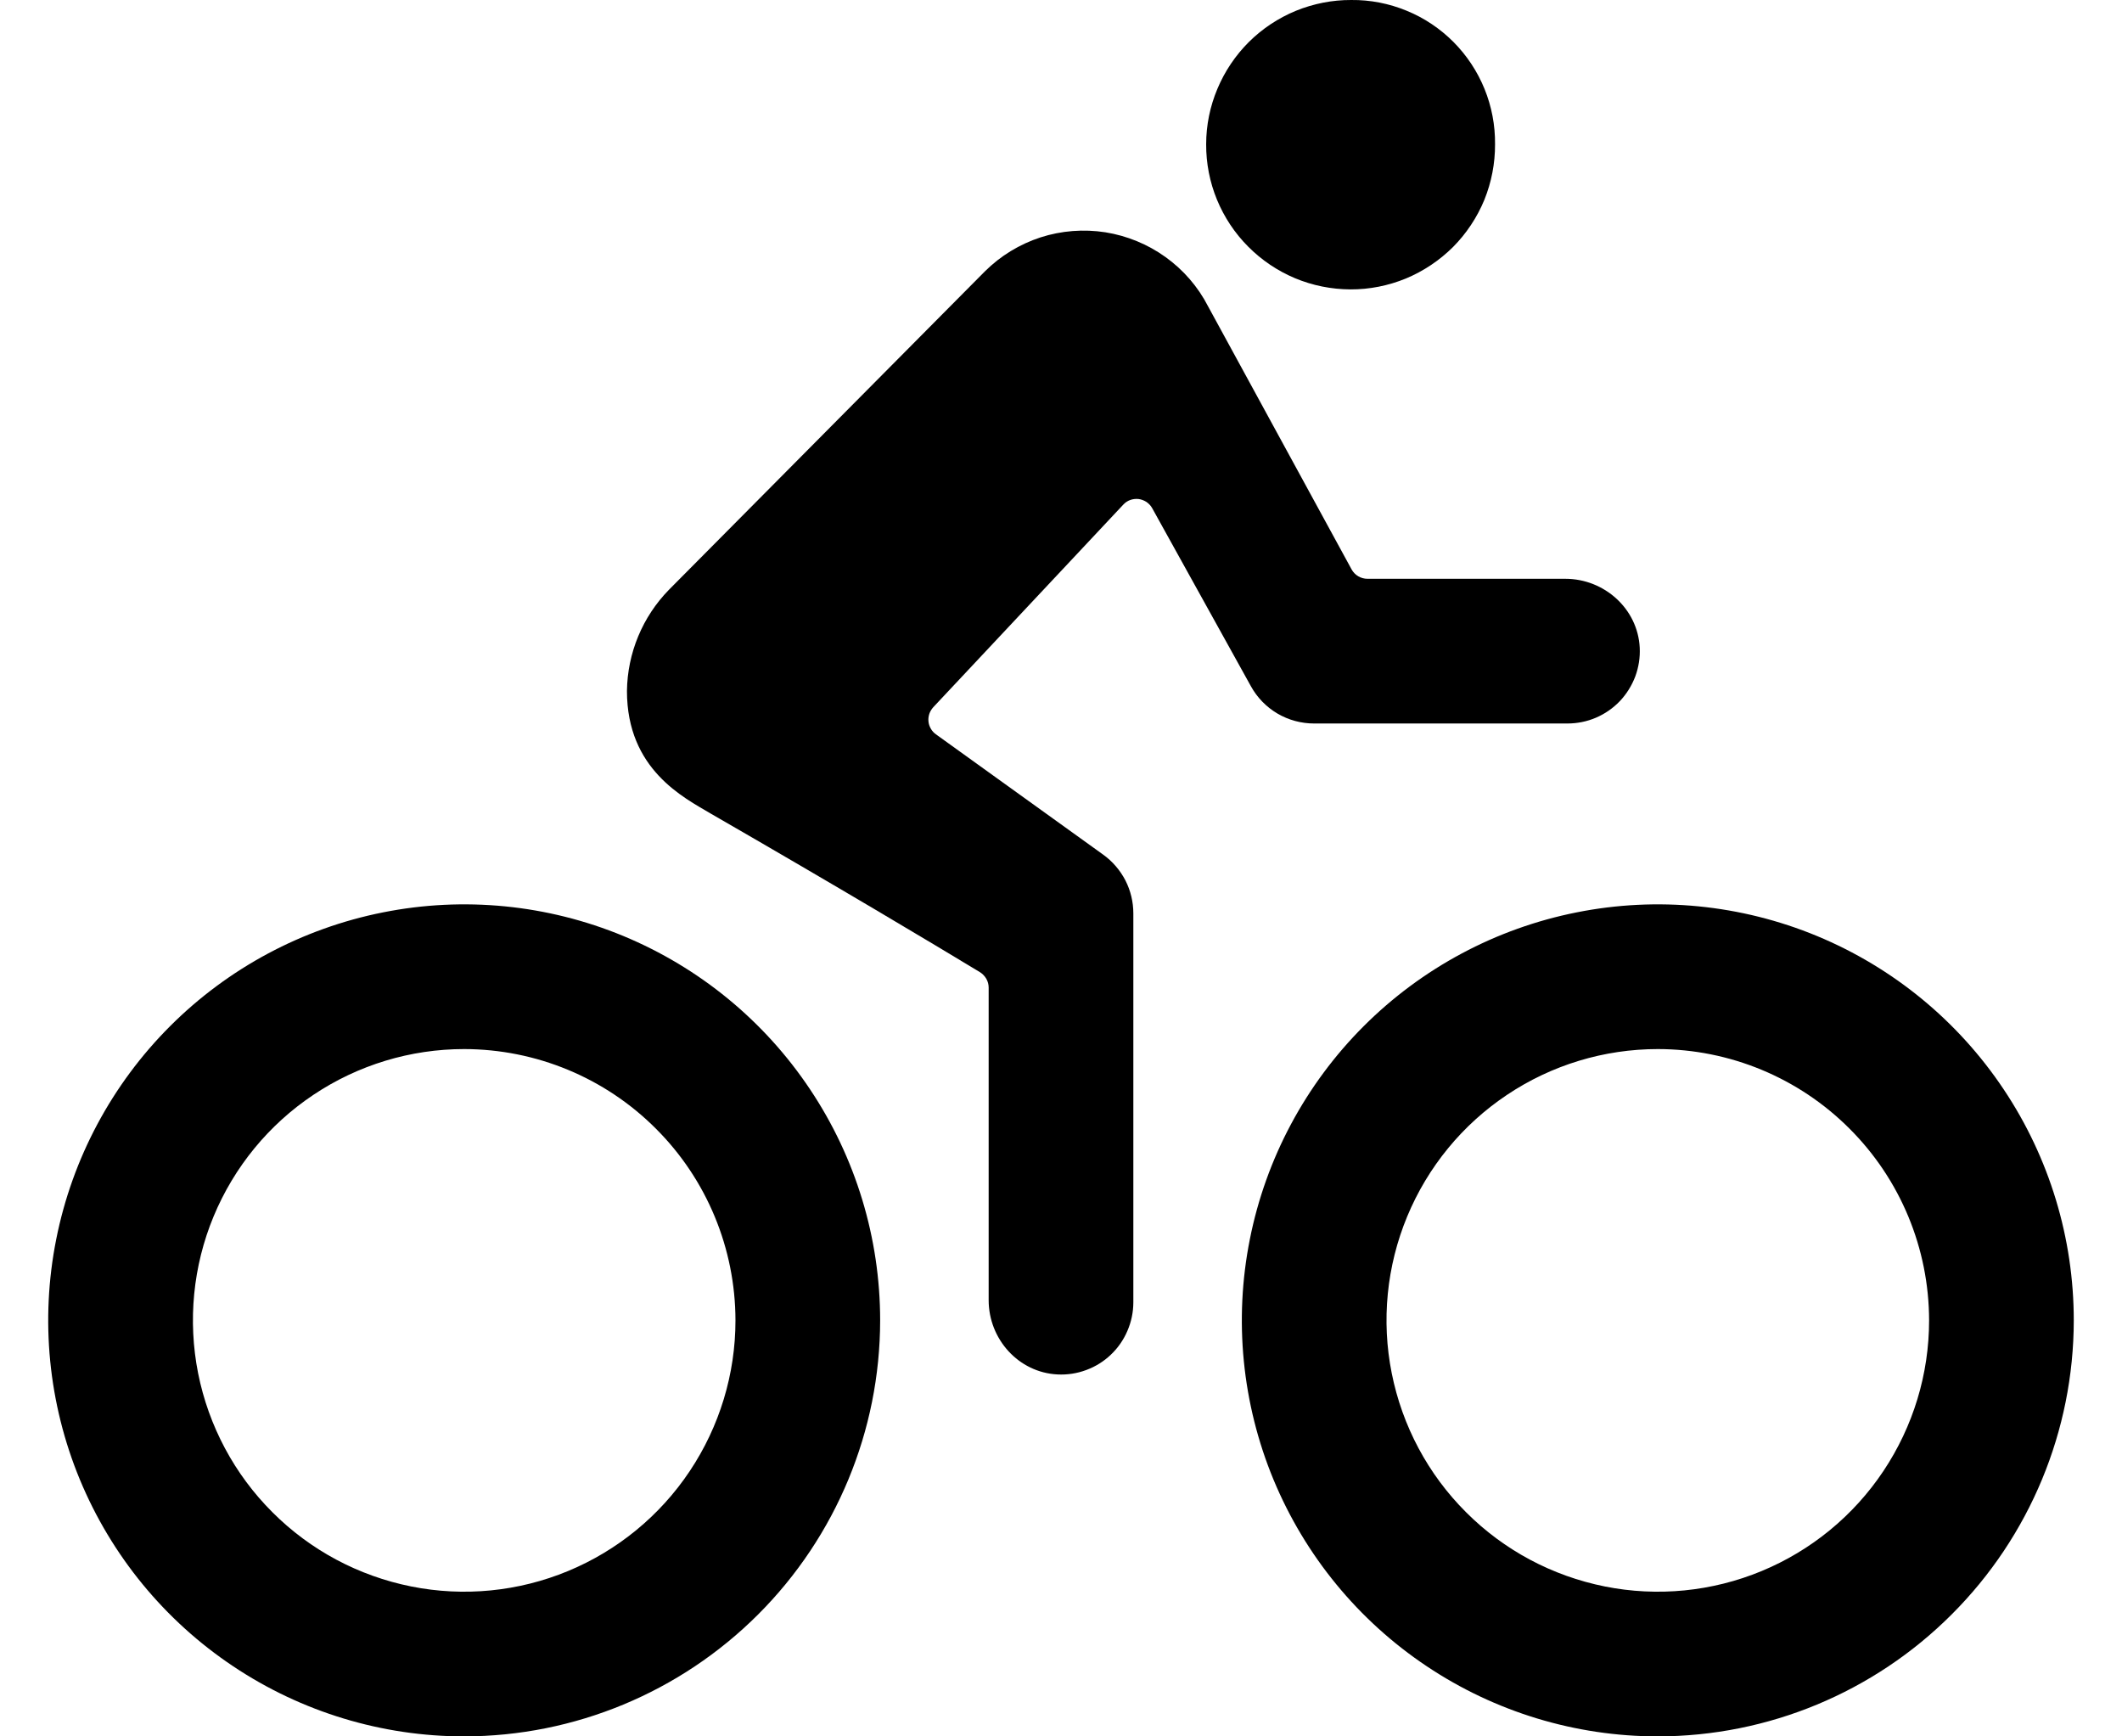 <svg viewBox="0 0 22 18" fill="none" xmlns="http://www.w3.org/2000/svg">
<path d="M17.188 18C16.335 18 15.501 17.747 14.792 17.273C14.082 16.799 13.53 16.126 13.203 15.338C12.877 14.55 12.791 13.683 12.958 12.846C13.124 12.01 13.535 11.241 14.138 10.638C14.741 10.035 15.51 9.624 16.346 9.458C17.183 9.291 18.05 9.377 18.838 9.703C19.626 10.03 20.299 10.582 20.773 11.292C21.247 12.001 21.5 12.835 21.5 13.688C21.499 14.831 21.044 15.927 20.235 16.735C19.427 17.544 18.331 17.999 17.188 18ZM17.188 10.875C16.631 10.875 16.087 11.04 15.625 11.349C15.162 11.658 14.802 12.097 14.589 12.611C14.376 13.125 14.32 13.691 14.429 14.236C14.538 14.782 14.805 15.283 15.199 15.676C15.592 16.07 16.093 16.337 16.639 16.446C17.184 16.555 17.75 16.499 18.264 16.286C18.778 16.073 19.217 15.713 19.526 15.25C19.835 14.787 20 14.244 20 13.688C19.999 12.942 19.703 12.227 19.175 11.7C18.648 11.172 17.933 10.876 17.188 10.875Z" fill="currentColor"/>
<path d="M4.812 18C3.96 18 3.126 17.747 2.417 17.273C1.707 16.799 1.155 16.126 0.828 15.338C0.502 14.55 0.416 13.683 0.583 12.846C0.749 12.01 1.16 11.241 1.763 10.638C2.366 10.035 3.135 9.624 3.971 9.458C4.808 9.291 5.675 9.377 6.463 9.703C7.251 10.03 7.924 10.582 8.398 11.292C8.872 12.001 9.125 12.835 9.125 13.688C9.124 14.831 8.669 15.927 7.861 16.735C7.052 17.544 5.956 17.999 4.812 18ZM4.812 10.875C4.256 10.875 3.712 11.04 3.25 11.349C2.787 11.658 2.427 12.097 2.214 12.611C2.001 13.125 1.946 13.691 2.054 14.236C2.163 14.782 2.43 15.283 2.824 15.676C3.217 16.07 3.718 16.337 4.264 16.446C4.809 16.555 5.375 16.499 5.889 16.286C6.403 16.073 6.842 15.713 7.151 15.25C7.46 14.787 7.625 14.244 7.625 13.688C7.624 12.942 7.328 12.227 6.8 11.7C6.273 11.172 5.558 10.876 4.812 10.875Z" fill="currentColor"/>
<path d="M14 3C14.198 3.001 14.393 2.962 14.576 2.887C14.758 2.811 14.924 2.7 15.064 2.561C15.203 2.421 15.314 2.254 15.389 2.072C15.463 1.889 15.501 1.693 15.5 1.495C15.502 1.299 15.465 1.104 15.391 0.922C15.317 0.74 15.207 0.574 15.069 0.435C14.93 0.296 14.765 0.185 14.583 0.111C14.401 0.036 14.206 -0.002 14.009 4.7162e-05C13.812 -0.001 13.617 0.038 13.435 0.112C13.253 0.187 13.087 0.297 12.947 0.436C12.808 0.575 12.697 0.74 12.621 0.922C12.545 1.103 12.505 1.298 12.505 1.495C12.504 1.692 12.542 1.888 12.617 2.07C12.692 2.252 12.802 2.418 12.941 2.557C13.08 2.697 13.245 2.808 13.426 2.884C13.608 2.96 13.803 2.999 14 3Z" fill="currentColor"/>
<path d="M16.229 6H14.178C14.144 6 14.111 5.991 14.082 5.974C14.053 5.957 14.029 5.932 14.013 5.903L12.525 3.176C12.421 2.973 12.269 2.798 12.084 2.665C11.899 2.532 11.685 2.444 11.46 2.408C11.235 2.373 11.004 2.391 10.787 2.461C10.57 2.532 10.373 2.652 10.211 2.813L6.936 6.113C6.661 6.394 6.505 6.77 6.5 7.163C6.5 7.978 7.091 8.269 7.367 8.433C8.703 9.203 9.644 9.766 10.16 10.078C10.187 10.095 10.21 10.119 10.226 10.147C10.242 10.175 10.25 10.206 10.25 10.238V13.478C10.25 13.882 10.56 14.228 10.964 14.248C11.065 14.253 11.166 14.238 11.262 14.202C11.357 14.167 11.444 14.113 11.517 14.043C11.591 13.973 11.649 13.889 11.689 13.795C11.729 13.702 11.75 13.602 11.75 13.5V9.469C11.75 9.35 11.722 9.233 11.668 9.127C11.613 9.021 11.534 8.929 11.438 8.86L9.703 7.612C9.682 7.597 9.663 7.577 9.65 7.553C9.637 7.53 9.628 7.505 9.626 7.478C9.623 7.451 9.627 7.424 9.635 7.399C9.644 7.374 9.658 7.351 9.676 7.331L11.645 5.232C11.665 5.21 11.69 5.193 11.718 5.183C11.746 5.173 11.776 5.17 11.805 5.173C11.834 5.177 11.862 5.188 11.887 5.204C11.911 5.221 11.932 5.243 11.946 5.269L12.969 7.114C13.034 7.232 13.129 7.329 13.244 7.397C13.36 7.465 13.491 7.5 13.625 7.5H16.25C16.352 7.5 16.452 7.48 16.546 7.44C16.639 7.4 16.723 7.342 16.794 7.268C16.864 7.194 16.918 7.107 16.954 7.012C16.989 6.917 17.005 6.816 17 6.714C16.98 6.311 16.633 6 16.229 6Z" fill="currentColor"/>
</svg>
